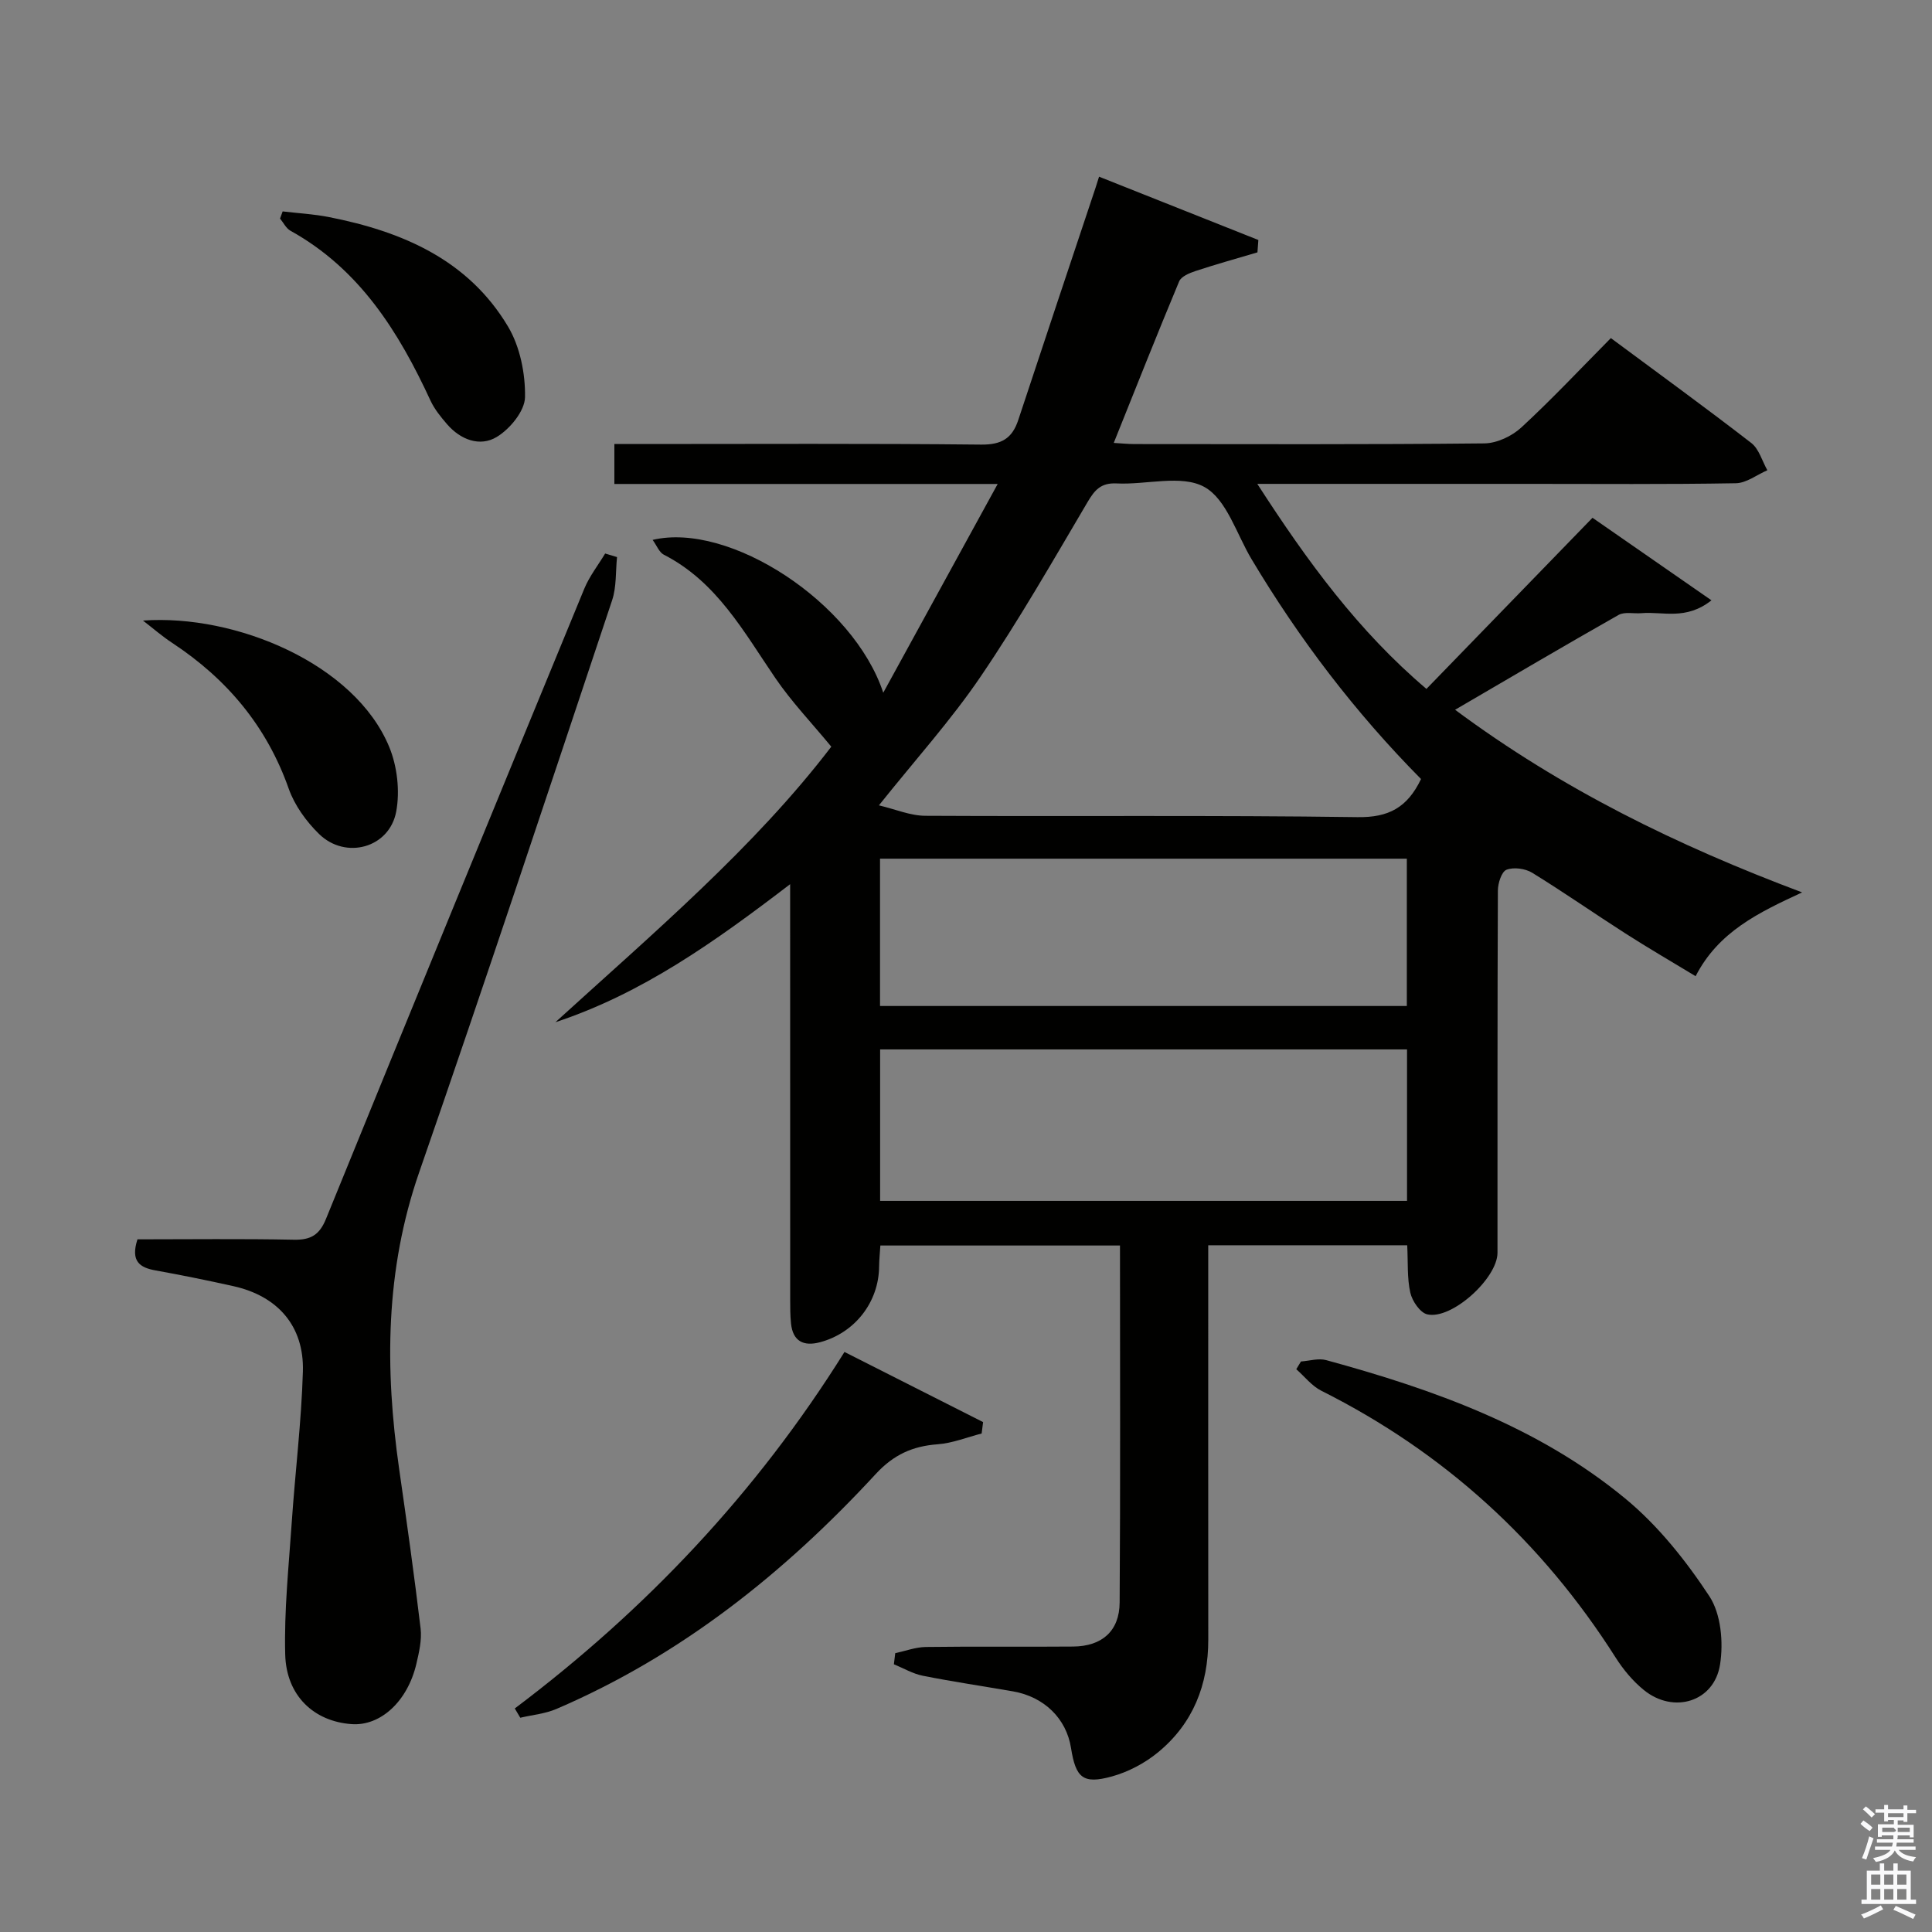 <svg enable-background="new 0 0 400 400" viewBox="0 0 400 400" xmlns="http://www.w3.org/2000/svg"><rect x="0" y="0" width="400" height="400" fill="#808080" stroke="none"/><path d="m385.2 377.6.6-.7c.6.4 1.3.9 1.9 1.5l-.6.7c-.8-.5-1.4-1-1.9-1.5zm.3 7.1c.6-1.4 1.1-2.9 1.5-4.5.3.1.6.3.9.4-.5 1.4-1 2.9-1.5 4.4zm.2-10.1.6-.6c.7.5 1.3 1.1 1.9 1.6l-.7.7c-.6-.6-1.2-1.2-1.8-1.7zm8.4-.8h.8v.9h1.8v.7h-1.8v1.8h-.8v-.3h-1.2v.9h3.3v2.6h-.8v-.4h-2.5c0 .3 0 .6-.1.8h3.4v.7h-3.5c0 .3-.1.6-.1.8h4v.7h-3.5c.7.9 1.9 1.3 3.6 1.5-.2.2-.4.5-.6.9-1.9-.3-3.2-1.1-3.8-2.3-.5 1.1-1.8 2-3.9 2.4-.2-.3-.4-.5-.6-.8 1.9-.4 3.1-.9 3.6-1.7h-3.2v-.7h3.5c.1-.2.1-.5.2-.8h-3.3v-.7h3.4c0-.2 0-.5 0-.8h-2.4v.3h-.8v-2.6h3.3v-.9h-1.2v.3h-.8v-1.8h-1.8v-.7h1.8v-.9h.8v.9h3.2zm-4.4 5.5h2.4c1-.3 0-.6 0-.9h-2.4zm1.2-3.1h3.2v-.8h-3.2zm4.4 2.2h-2.4v.9h2.5v-.9z" fill="#fafafb"/><path d="m389.2 385.8h.9v1.5h1.9v-1.5h.9v1.5h2.7v6h1.1v.9h-11.3v-.9h1.1v-6h2.7zm.2 8.7.5.8c-1.2.6-2.5 1.3-4 1.9-.2-.3-.3-.6-.6-.8 1.6-.6 3-1.3 4.1-1.9zm-2-4.3h1.9v-2.1h-1.9zm0 3.1h1.9v-2.2h-1.9zm2.7-3.1h1.9v-2.1h-1.9zm0 3.1h1.9v-2.2h-1.9zm2.4 1.3c1.4.6 2.7 1.2 4.1 1.8l-.5.9c-1.5-.7-2.8-1.4-4.1-1.9zm2.2-6.5h-1.9v2.1h1.9zm-1.9 5.2h1.9v-2.2h-1.9z" fill="#fafafb"/><g fill="#010100"><path d="m185.35 342.27c2.11-.45 4.22-1.25 6.34-1.28 10.16-.14 20.33 0 30.49-.09 5.97-.05 9.59-3.2 9.63-9.12.17-24.48.07-48.97.07-73.91-16.56 0-32.92 0-49.61 0-.09 1.45-.24 2.89-.26 4.34-.06 7.37-5 13.76-12.25 15.69-3.36.89-5.61-.18-5.99-3.89-.17-1.65-.17-3.32-.17-4.99-.01-26.49-.01-52.99-.01-79.48 0-1.77 0-3.53 0-6.48-15.62 11.95-30.64 22.64-48.6 28.58 20.33-18.5 41.25-36.27 57.12-57.05-4.07-4.93-8.22-9.28-11.56-14.17-6.56-9.6-12.14-19.97-23.12-25.58-.95-.49-1.45-1.88-2.31-3.06 15.88-3.77 41.57 12.93 47.75 31.64 8.03-14.65 15.54-28.35 23.69-43.22-27.62 0-53.35 0-79.36 0 0-2.89 0-5.29 0-8.27h5.46c23.5 0 46.99-.13 70.48.12 4.21.04 6.42-1.28 7.68-5.09 5.3-16.06 10.67-32.1 16.02-48.14.2-.6.38-1.2.71-2.24 11.14 4.43 22.06 8.77 32.98 13.11-.06.85-.13 1.7-.19 2.56-4.29 1.27-8.6 2.47-12.84 3.87-1.25.41-2.95 1.12-3.37 2.14-4.59 10.99-8.98 22.07-13.54 33.44 1.4.08 2.83.23 4.25.24 24.16.01 48.32.11 72.48-.14 2.6-.03 5.71-1.5 7.66-3.3 6.34-5.85 12.26-12.17 18.53-18.5 9.92 7.36 19.62 14.4 29.08 21.72 1.6 1.24 2.24 3.73 3.32 5.64-2.17.94-4.33 2.65-6.52 2.69-14.33.25-28.66.13-42.99.13-16.66 0-33.33 0-49.99 0-1.62 0-3.24 0-6.1 0 10.36 16.06 20.96 30.53 35.02 42.45 11.42-11.76 22.73-23.42 34.38-35.43 8.72 6.05 16.35 11.35 24.63 17.09-5.3 4.2-10.07 2.28-14.47 2.66-1.6.14-3.51-.34-4.77.37-11.11 6.29-22.11 12.79-33.84 19.63 22.1 16.41 45.92 28.08 71.85 37.81-9.04 4.19-17.32 8.14-22.05 17.35-5.07-3.07-9.89-5.87-14.58-8.88-6.45-4.13-12.73-8.52-19.25-12.53-1.43-.88-3.82-1.21-5.32-.63-1.03.4-1.79 2.81-1.79 4.32-.11 24.99-.07 49.99-.08 74.98 0 5.29-9.5 13.93-14.55 12.75-1.48-.35-3.11-2.75-3.5-4.48-.68-3.02-.46-6.25-.64-9.82-13.69 0-27.22 0-41.2 0v5.66c0 25.33-.01 50.66.01 75.98.01 9.35-3.15 17.38-10.4 23.34-2.74 2.25-6.16 4.06-9.57 5-5.97 1.64-7.47.3-8.45-5.91-.96-6.08-5.56-10.59-12.01-11.71-6.22-1.08-12.46-2-18.65-3.23-2.08-.41-4.01-1.56-6.01-2.38.1-.74.19-1.52.28-2.3zm108.86-180.98c-13.68-13.82-25.23-29.02-35.09-45.52-3.11-5.2-5.17-12.42-9.77-14.95-4.74-2.61-12.02-.42-18.17-.73-3.23-.16-4.53 1.34-6.02 3.87-7.18 12.16-14.2 24.45-22.13 36.12-6.13 9.03-13.52 17.21-21.06 26.66 3.43.81 6.51 2.15 9.6 2.16 29.82.16 59.65-.14 89.47.28 6.45.1 10.33-1.97 13.17-7.89zm-111.99 87.34h109.09c0-10.63 0-20.89 0-31.36-36.48 0-72.68 0-109.09 0zm109.05-70.85c-36.62 0-72.8 0-109.07 0v30.5h109.07c0-10.21 0-20.11 0-30.5z"/><path d="m28.46 256.59c10.81 0 21.6-.14 32.38.08 3.51.07 5.31-1 6.66-4.33 17.72-43.52 35.57-87 53.47-130.45 1.06-2.58 2.86-4.86 4.32-7.29.82.25 1.64.49 2.46.74-.31 2.99-.09 6.16-1.02 8.95-13.19 39.52-26.29 79.08-39.95 118.44-7.02 20.23-7.12 40.63-4.14 61.4 1.58 10.99 3.13 22 4.44 33.02.28 2.39-.32 4.95-.88 7.35-1.83 7.78-7.44 12.9-13.42 12.46-7.77-.56-13.51-5.87-13.73-14.41-.24-9.09.73-18.22 1.35-27.33.71-10.42 2-20.82 2.31-31.26.28-9.41-5.21-15.64-14.41-17.68-5.34-1.19-10.7-2.28-16.08-3.25-3.28-.58-5.23-1.88-3.76-6.44z"/><path d="m269.35 281.88c1.75-.12 3.62-.72 5.22-.28 22.24 6.07 43.88 13.78 61.9 28.64 6.8 5.6 12.56 12.84 17.43 20.23 2.42 3.68 2.94 9.57 2.22 14.14-1.21 7.75-9.62 10.29-15.77 5.3-2.28-1.85-4.27-4.24-5.85-6.73-15.25-24.01-35.47-42.47-60.93-55.24-1.98-.99-3.47-2.95-5.19-4.46.33-.54.65-1.07.97-1.6z"/><path d="m106.58 353.72c27.1-20.41 50.03-44.62 68.26-73.81 9.74 4.93 19.22 9.72 28.7 14.52-.1.79-.2 1.57-.3 2.36-3.03.78-6.02 2-9.08 2.23-5.19.38-9.12 2.13-12.82 6.13-18.88 20.46-40.32 37.59-66.14 48.67-2.33 1-4.98 1.23-7.48 1.82-.37-.64-.75-1.28-1.14-1.92z"/><path d="m29.6 128.48c19.23-1.37 43.86 8.97 50.97 26.13 1.67 4.03 2.26 9.15 1.46 13.42-1.4 7.53-10.47 10.01-15.97 4.64-2.65-2.59-5.06-5.92-6.28-9.37-4.57-12.96-12.82-22.75-24.15-30.21-2.11-1.39-4.03-3.07-6.03-4.61z"/><path d="m58.52 43.77c3.19.38 6.43.55 9.57 1.17 15.16 2.98 28.85 8.82 37.11 22.7 2.47 4.16 3.58 9.71 3.5 14.59-.05 2.86-3.12 6.59-5.86 8.24-3.46 2.09-7.48.6-10.28-2.64-1.29-1.5-2.6-3.1-3.42-4.87-6.6-14.28-14.7-27.26-29.01-35.19-.9-.5-1.44-1.66-2.15-2.52.19-.5.37-.99.54-1.48z"/></g></svg>